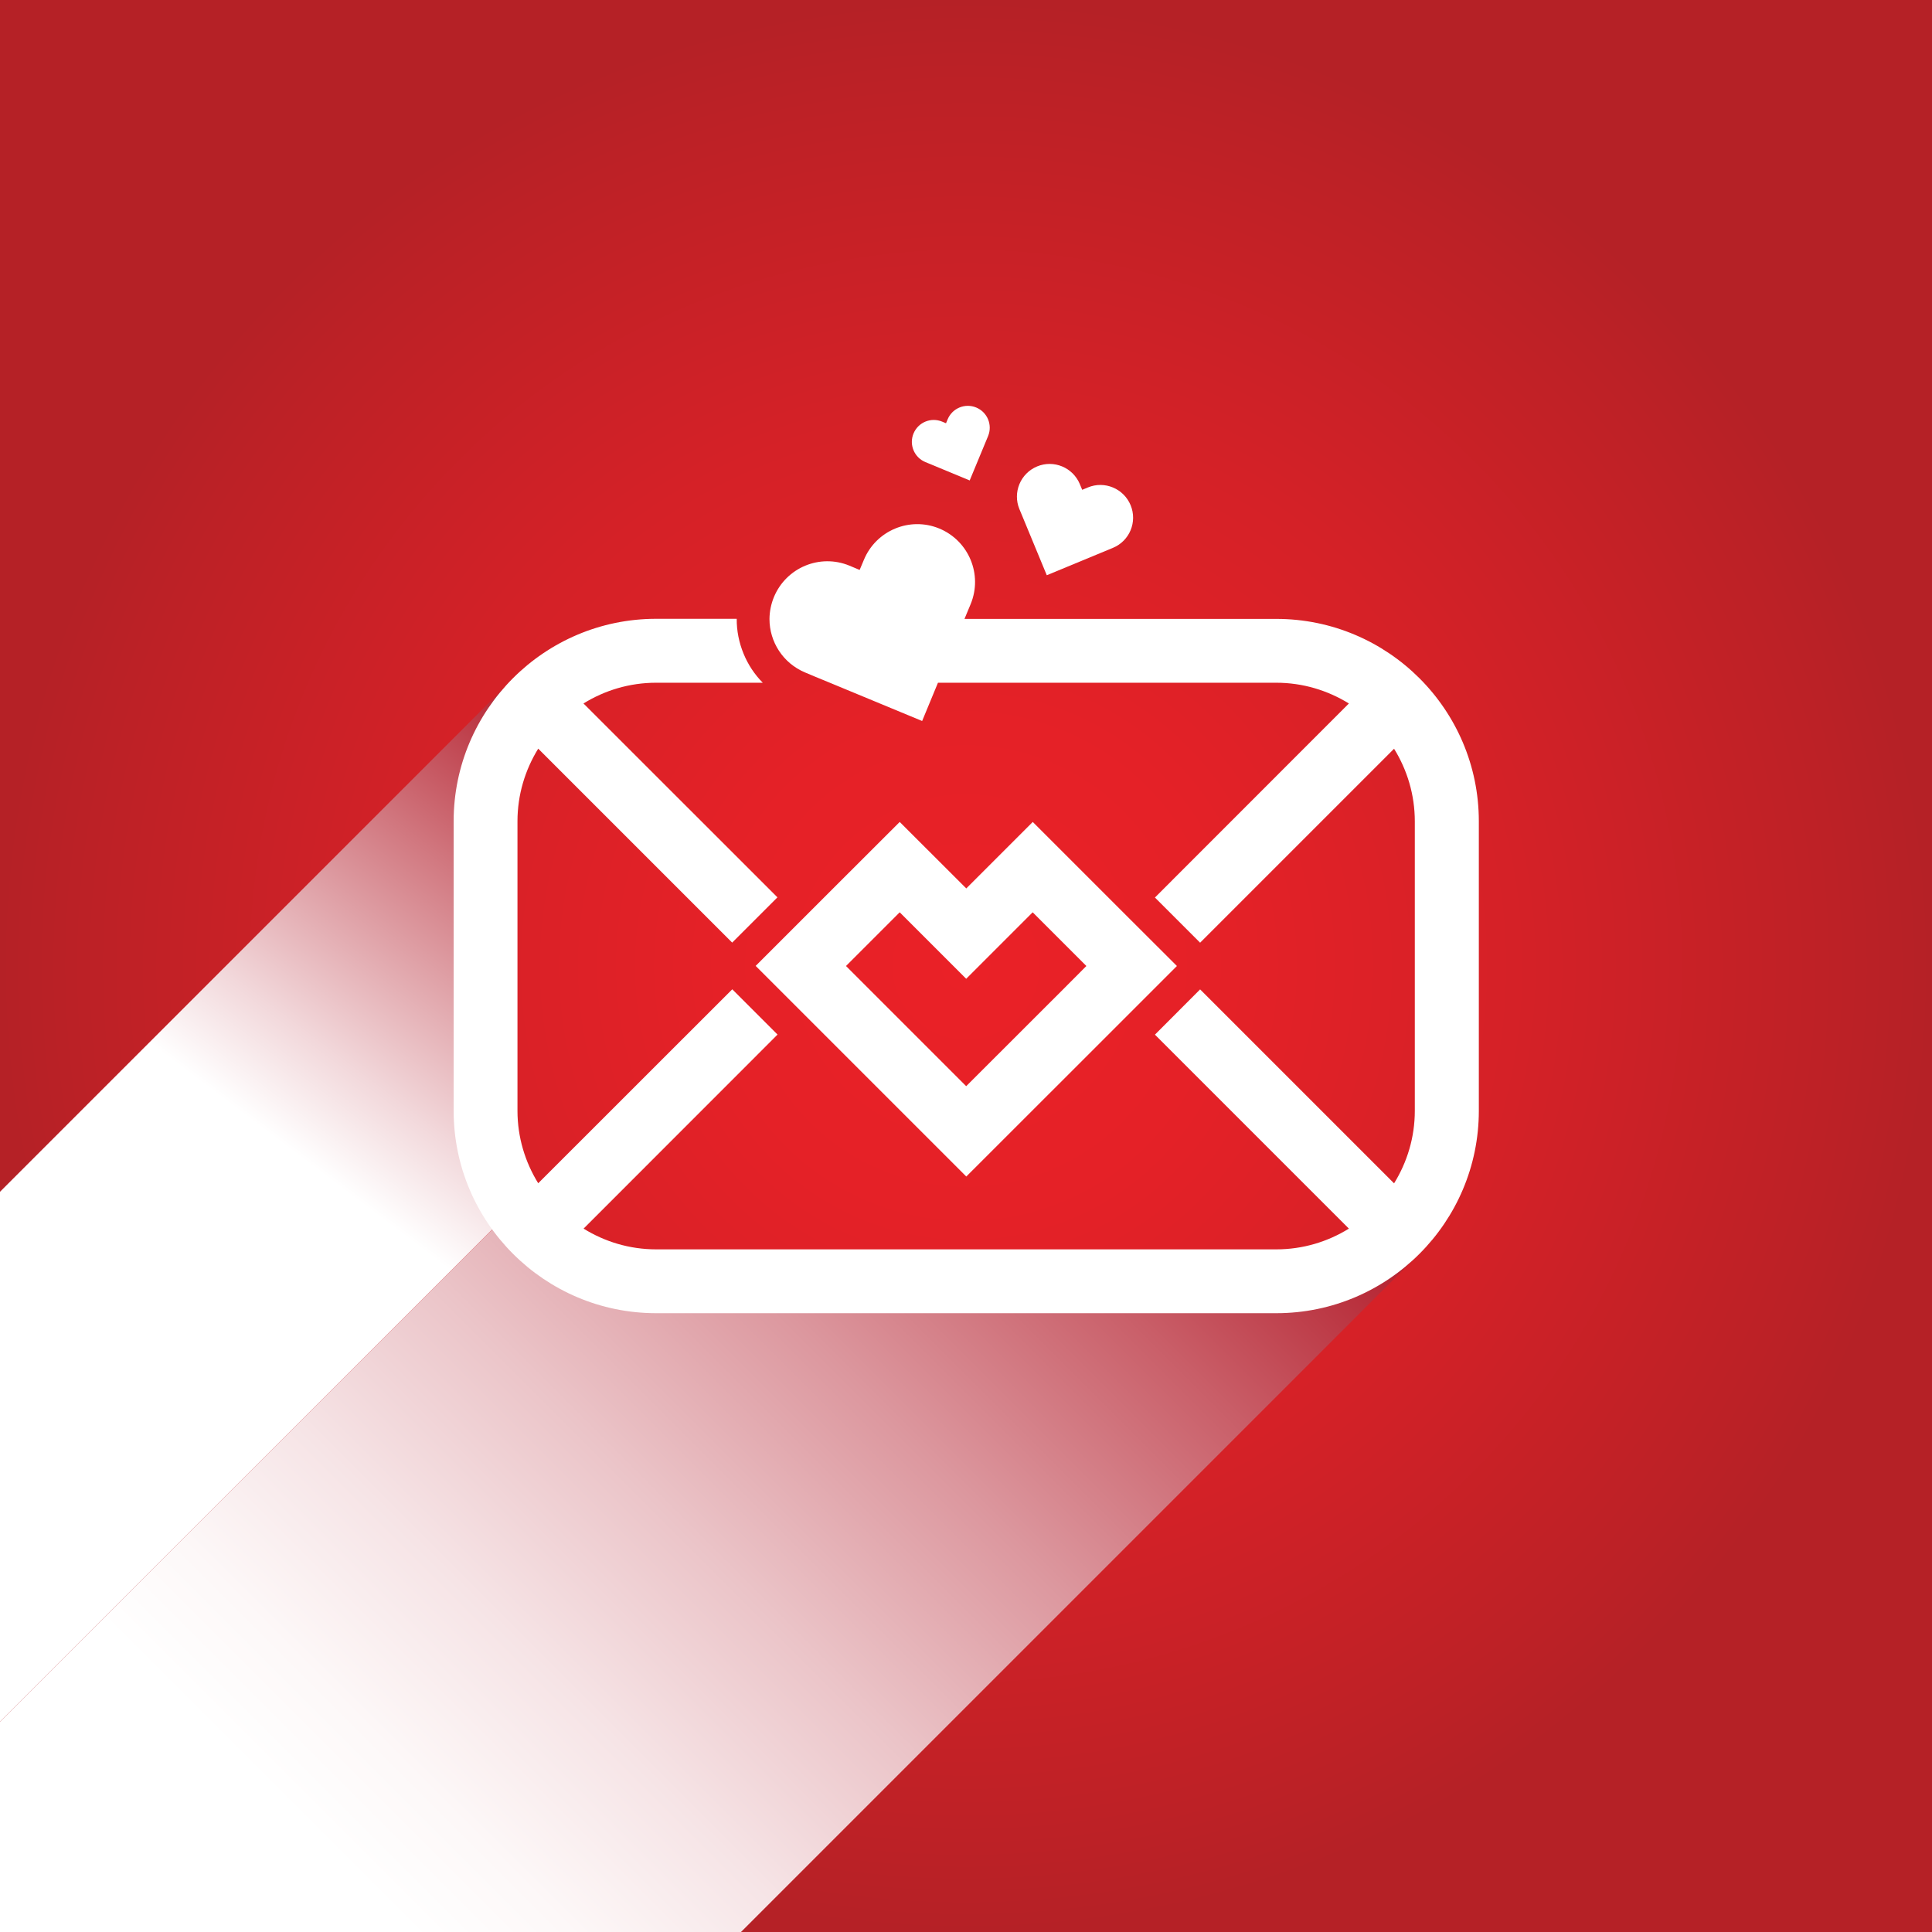 <?xml version="1.0" encoding="utf-8"?>
<!-- Generator: Adobe Illustrator 22.1.0, SVG Export Plug-In . SVG Version: 6.00 Build 0)  -->
<svg version="1.1" id="Layer_1" xmlns="http://www.w3.org/2000/svg" xmlns:xlink="http://www.w3.org/1999/xlink" x="0px" y="0px"
	 viewBox="0 0 2040 2040" style="enable-background:new 0 0 2040 2040;" xml:space="preserve">
<rect x="0" y="0" width="2040" height="2040" fill="#333333" stroke="none"/>
<style type="text/css">
	.st0{fill:url(#SVGID_1_);}
	.st1{fill:url(#SVGID_2_);}
	.st2{fill:url(#SVGID_3_);}
	.st3{fill:#FFFFFF;}
</style>
<g>
	<radialGradient id="SVGID_1_" cx="1020" cy="1020" r="1020" gradientUnits="userSpaceOnUse">
		<stop  offset="0" style="stop-color:#EA2127"/>
		<stop  offset="0.254" style="stop-color:#E52127"/>
		<stop  offset="0.569" style="stop-color:#D52127"/>
		<stop  offset="0.914" style="stop-color:#BC2126"/>
		<stop  offset="1" style="stop-color:#B52126"/>
	</radialGradient>
	<rect y="0" class="st0" width="2040" height="2040"/>
	<g>
		<linearGradient id="SVGID_2_" gradientUnits="userSpaceOnUse" x1="49.901" y1="1559.732" x2="642.747" y2="775.646">
			<stop  offset="0.438" style="stop-color:#FFFFFF"/>
			<stop  offset="0.546" style="stop-color:#F2D8DB"/>
			<stop  offset="0.785" style="stop-color:#D1777F"/>
			<stop  offset="1" style="stop-color:#B21B29"/>
		</linearGradient>
		<path class="st1" d="M512.9,1220v-118.6l20-375.9c0,0-0.2,0.1-0.2,0.2L0,1258.4v559.5L542.9,1275
			C519.1,1246,512.9,1220,512.9,1220z"/>
		<linearGradient id="SVGID_3_" gradientUnits="userSpaceOnUse" x1="140.094" y1="2180.094" x2="1252.004" y2="1068.184">
			<stop  offset="0.195" style="stop-color:#FFFFFF"/>
			<stop  offset="0.271" style="stop-color:#FDF8F8"/>
			<stop  offset="0.383" style="stop-color:#F6E4E6"/>
			<stop  offset="0.516" style="stop-color:#EBC4C8"/>
			<stop  offset="0.667" style="stop-color:#DC979E"/>
			<stop  offset="0.831" style="stop-color:#C95E68"/>
			<stop  offset="1" style="stop-color:#B21B29"/>
		</linearGradient>
		<path class="st2" d="M1358.2,1353.9c0,0-416.9,0-615.2,0c-111,0-169.8-42-200.1-78.9L0,1817.9V2040h782.4l709-709
			c0.6-0.6,1.2-1.1,1.8-1.8l9.9-9.9C1422.4,1345.9,1358.2,1353.9,1358.2,1353.9z"/>
	</g>
	<g>
		<path class="st3" d="M1194.9,972.3l-104.4-104.4l-70.2,70.2L950,867.9l-79.8,79.7l-24.6,24.6l-47.7,47.7l222.4,222.4l150.1-150
			l24.6-24.6l47.7-47.7L1194.9,972.3z M1122.6,1044.6l-102.4,102.3L893.3,1020l24.6-24.6l32.1-32.1l70.2,70.2l70.2-70.2l56.7,56.7
			L1122.6,1044.6z"/>
		<g>
			<path class="st3" d="M1347.7,653.5h-329.3l6.5-15.6c12.9-31.2-1.9-66.8-33-79.8c-31.1-12.9-66.8,1.9-79.7,33l-4.5,10.7l-10.7-4.5
				c-31.2-12.9-66.8,1.9-79.8,33.1c-3.1,7.6-4.6,15.3-4.7,23v0.3c0,23.9,14.2,46.6,37.7,56.4l10.7,4.5l15.3,6.3l97.5,40.4l16.7-40.4
				h357.2c28.1,0,54.3,8.1,76.7,21.9l-204.8,204.9l47.7,47.7L1472,790.6c13.8,22.3,21.9,48.5,21.9,76.7v305.6
				c0,28.1-8.1,54.3-21.9,76.6l-204.8-204.8l-47.7,47.8l204.8,204.8c-22.3,13.8-48.5,21.9-76.6,21.9H692.8
				c-28.1,0-54.3-8.1-76.6-21.9L821,1092.4l-47.8-47.8l-204.9,204.8c-13.8-22.3-21.9-48.5-21.9-76.6V867.2
				c0-28.1,8.1-54.3,21.9-76.7l204.8,204.8l47.8-47.8L616.1,742.8c22.3-13.8,48.5-21.9,76.7-21.9h112.6
				c-8.6-8.7-15.4-18.9-20.2-30.5c-4.9-11.9-7.4-24.4-7.3-37h-85.1c-117.9,0-213.8,95.9-213.8,213.8v305.6
				c0,117.9,95.9,213.8,213.8,213.8h654.9c117.9,0,213.8-95.9,213.8-213.8V867.2C1561.5,749.3,1465.5,653.5,1347.7,653.5z"/>
			<path class="st3" d="M1193.8,533.4L1193.8,533.4c-7.3-17.6-27.5-26-45.1-18.7l-6,2.5l-2.5-6c-7.3-17.6-27.5-26-45.1-18.7v0
				c-17.6,7.3-26,27.5-18.7,45.1l2.5,6l26.4,63.8l69.8-28.9C1192.8,571.2,1201.1,551,1193.8,533.4z"/>
			<path class="st3" d="M1030.8,430.3L1030.8,430.3c-11.8-4.9-25.3,0.7-30.2,12.5l-1.7,4.1l-4.1-1.7c-11.8-4.9-25.3,0.7-30.2,12.5v0
				c-4.9,11.8,0.7,25.3,12.5,30.2l4.1,1.7l42.7,17.7l19.4-46.8C1048.2,448.7,1042.6,435.2,1030.8,430.3z"/>
		</g>
	</g>
</g>
</svg>
